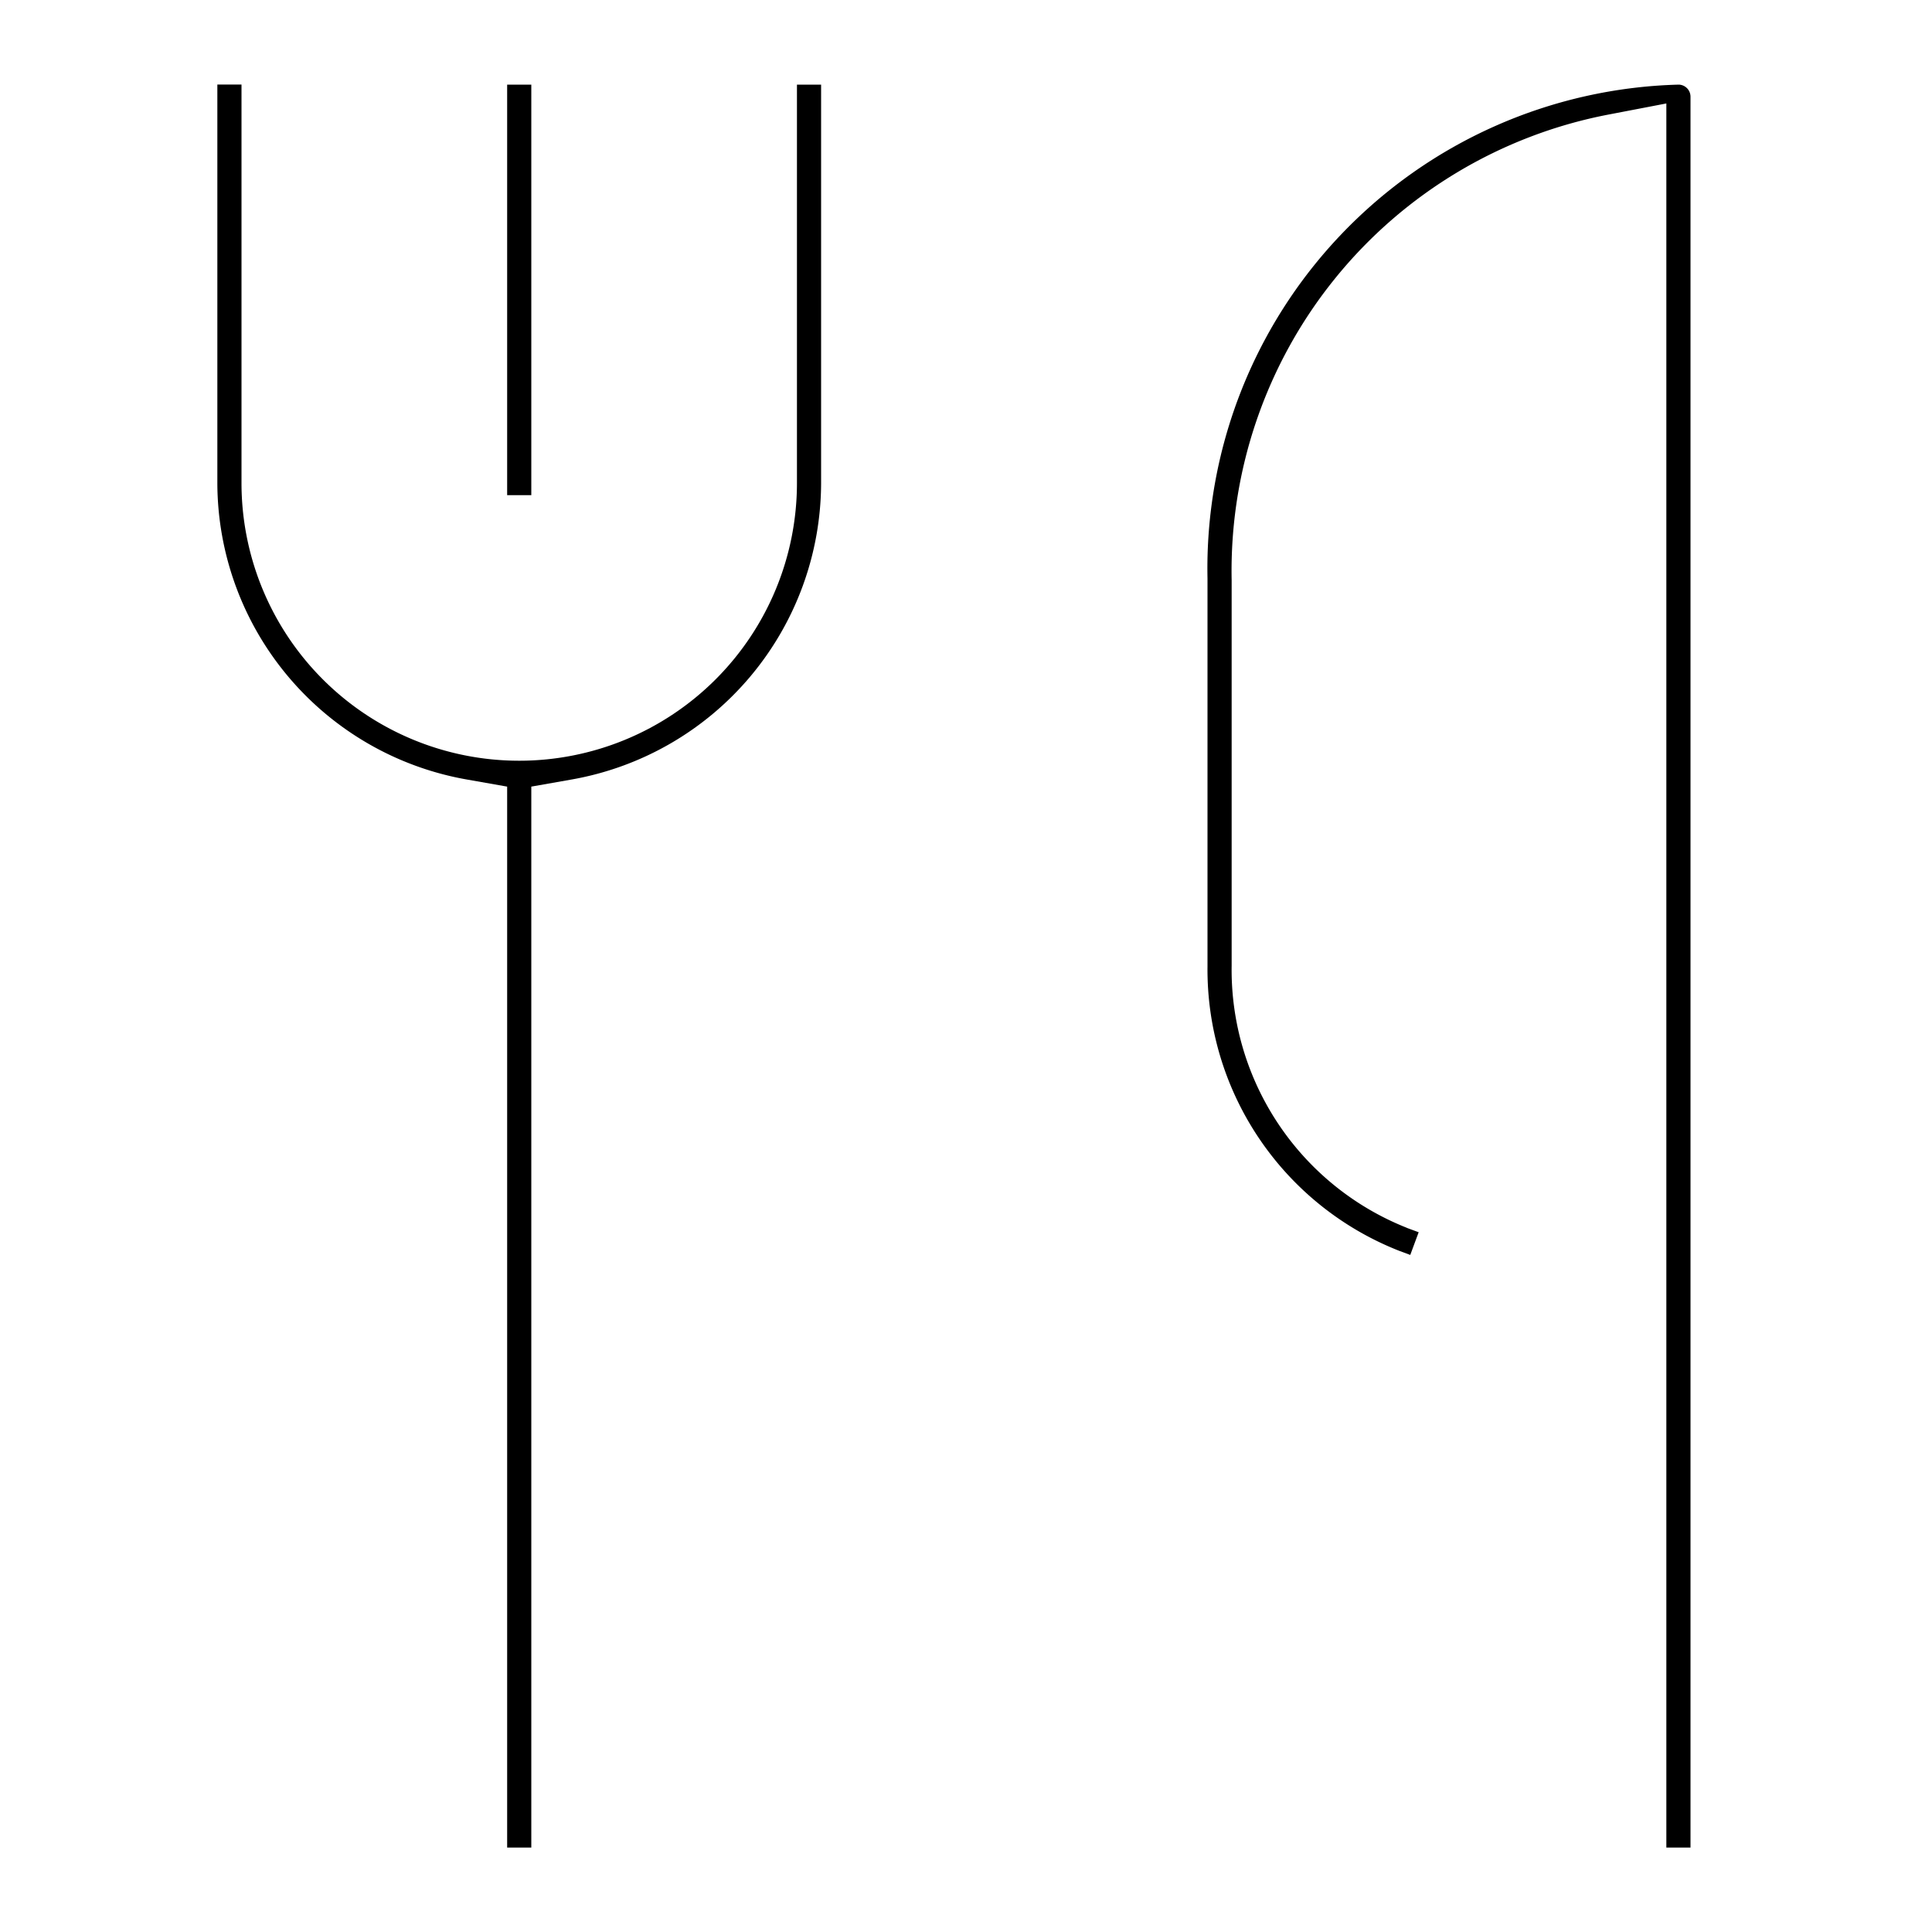 <svg xmlns="http://www.w3.org/2000/svg" width="20" height="20" viewBox="0 0 20 20" fill="currentColor"><path d="M5.5 8.563v10.563h-.25V8.143l-.414-.073A3.124 3.124 0 012.25 5V.875h.25V5a2.875 2.875 0 005.75 0V.876h.25V5a3.124 3.124 0 01-2.586 3.07l-.414.073v.42zm12-7.562v18.125h-.25V1.071l-.594.114a4.809 4.809 0 00-3.906 4.82v3.991a2.873 2.873 0 001.808 2.712h0l.011.005.117.043-.087.235-.113-.042a3.129 3.129 0 01-1.986-2.944h0V6h0v-.01A5.011 5.011 0 0117.379.876.125.125 0 0117.5 1s0 0 0 0zM5.25 5.126V.876h.25v4.25h-.25z"/></svg>